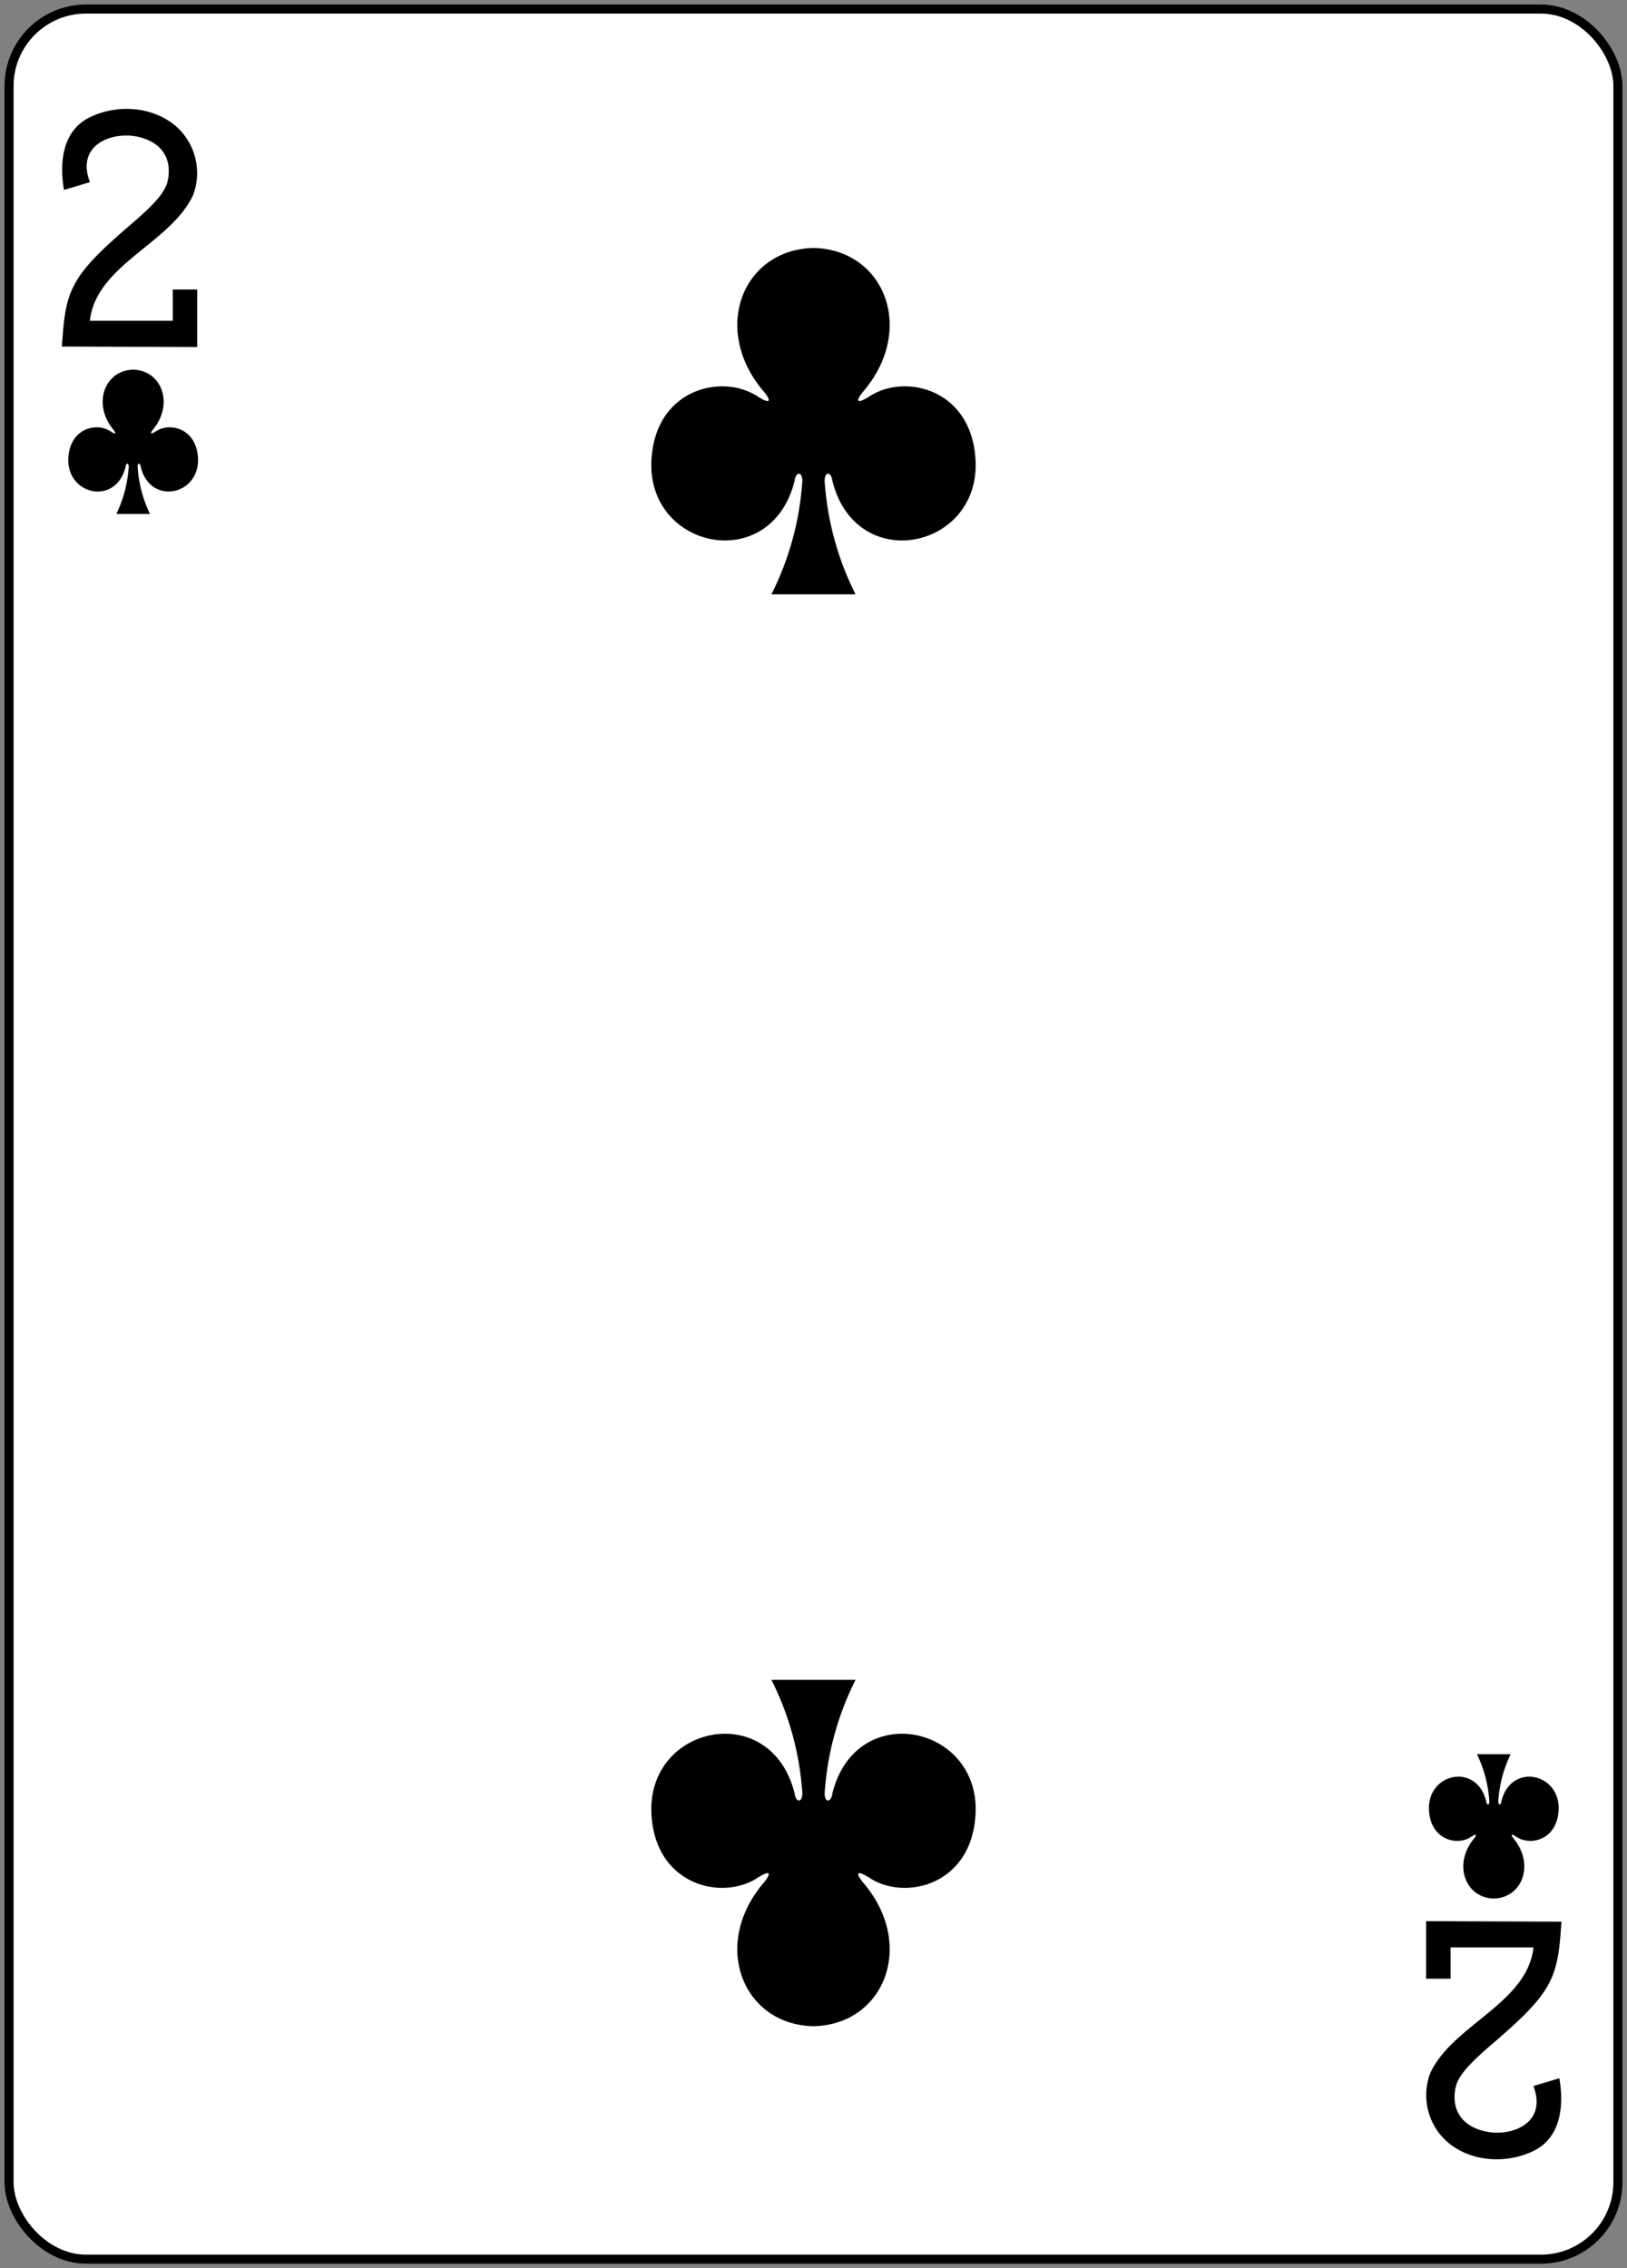 <svg xmlns="http://www.w3.org/2000/svg" xmlns:xlink="http://www.w3.org/1999/xlink" width="179.79" height="250.65" viewBox="0 0 179.79 250.65">
  <rect x="0" y="0" width="179.79" height="250.65" fill="#808080" stroke="none"/>
  <defs>
    <clipPath id="clip-_2c">
      <rect width="179.79" height="250.65"/>
    </clipPath>
  </defs>
  <g id="_2c" data-name="2c" clip-path="url(#clip-_2c)">
    <g id="_2c-2" data-name="2c" transform="translate(-585.194 -873.973)">
      <g id="layer1-33-1-8-0-7">
        <rect id="rect6355-6-85-4-0-5" width="177.786" height="248.651" rx="8.504" transform="translate(586.194 874.973)" fill="#fff" stroke="#000" stroke-width="1.001"/>
      </g>
      <path id="path147-0-8-1-6-7-2-1-6-3" d="M675.083,901.376c-7.819.17-11.326,8.974-5.534,15.811.839,1,.926,1.57-.612.612-3.9-2.608-11.375-.894-11.758,7.077-.473,9.822,13.25,12.652,15.827,2.208.136-1.1,1.031-1.077.815.487a32.481,32.481,0,0,1-3.383,12.082h9.3a32.5,32.5,0,0,1-3.382-12.082c-.216-1.564.679-1.589.815-.487,2.577,10.444,16.3,7.614,15.827-2.208-.383-7.971-7.859-9.685-11.758-7.077-1.538.958-1.452.385-.612-.612,5.791-6.837,2.285-15.641-5.534-15.811h-.007Z"/>
      <path id="path147-0-8-1-6-1-4-5-4-2" d="M675.083,1097.883c-7.819-.17-11.326-8.974-5.534-15.811.84-1,.926-1.569-.612-.611-3.9,2.607-11.375.893-11.758-7.078-.473-9.822,13.25-12.652,15.827-2.208.136,1.1,1.031,1.077.815-.487a32.486,32.486,0,0,0-3.383-12.082h9.3a32.481,32.481,0,0,0-3.383,12.082c-.216,1.564.679,1.589.815.487,2.577-10.444,16.3-7.614,15.827,2.208-.383,7.971-7.859,9.685-11.758,7.078-1.538-.958-1.452-.386-.612.611,5.792,6.837,2.285,15.641-5.534,15.811h-.007Z"/>
      <path id="path147-6-9-8-7-0-5-4-9-1" d="M750.269,1083.773c3.128-.071,4.53-3.739,2.214-6.588-.336-.415-.371-.654.245-.255,1.559,1.087,4.55.373,4.7-2.949.189-4.092-5.3-5.271-6.331-.92-.054.459-.413.449-.326-.2a13.972,13.972,0,0,1,1.353-5.034h-3.718a13.972,13.972,0,0,1,1.353,5.034c.086.652-.272.662-.326.2-1.031-4.351-6.52-3.172-6.331.92.153,3.321,3.143,4.036,4.7,2.949.615-.4.581-.16.245.255-2.317,2.849-.914,6.517,2.214,6.588h0Z"/>
      <path id="path147-6-9-8-7-4-5-9-2-7" d="M599.905,914.823c-3.128.071-4.53,3.739-2.214,6.588.336.416.371.654-.245.255-1.559-1.086-4.55-.372-4.7,2.949-.189,4.092,5.3,5.271,6.331.92.054-.459.412-.449.326.2a13.971,13.971,0,0,1-1.353,5.034h3.718a13.971,13.971,0,0,1-1.353-5.034c-.086-.652.272-.662.326-.2,1.031,4.351,6.52,3.172,6.331-.92-.153-3.321-3.144-4.035-4.7-2.949-.616.4-.581.161-.245-.255,2.317-2.849.914-6.517-2.214-6.588h0Z"/>
      <path id="path15-9-1-0-1" d="M592.027,912.267l.128-1.623c.4-5.015,1.48-6.706,7.584-11.941,2.963-2.538,3.935-3.79,4.071-5.243.389-3.426-2.639-4.495-4.611-4.511-2.556-.023-5.448,1.534-4.068,5.154l-2.868.859c-.576-3.376.017-6.543,2.7-7.949,3.584-1.833,8.18-1.114,10.5,1.773a6.892,6.892,0,0,1,1.079,6.716c-2.444,5.359-10.735,7.717-11.419,13.918h9.164v-3.452h2.7v6.355l-14.96-.056Z"/>
      <path id="path15-5-7-4-9-4" d="M757.747,1086.33l-.128,1.622c-.405,5.015-1.481,6.707-7.585,11.942-2.963,2.537-3.935,3.789-4.071,5.242-.388,3.426,2.64,4.495,4.612,4.511,2.555.023,5.447-1.534,4.067-5.154l2.868-.859c.576,3.376-.017,6.543-2.7,7.949-3.584,1.833-8.18,1.114-10.5-1.773a6.9,6.9,0,0,1-1.079-6.716c2.444-5.359,10.735-7.717,11.419-13.918h-9.163v3.453h-2.7v-6.356l14.961.057Z"/>
    </g>
  </g>
</svg>
